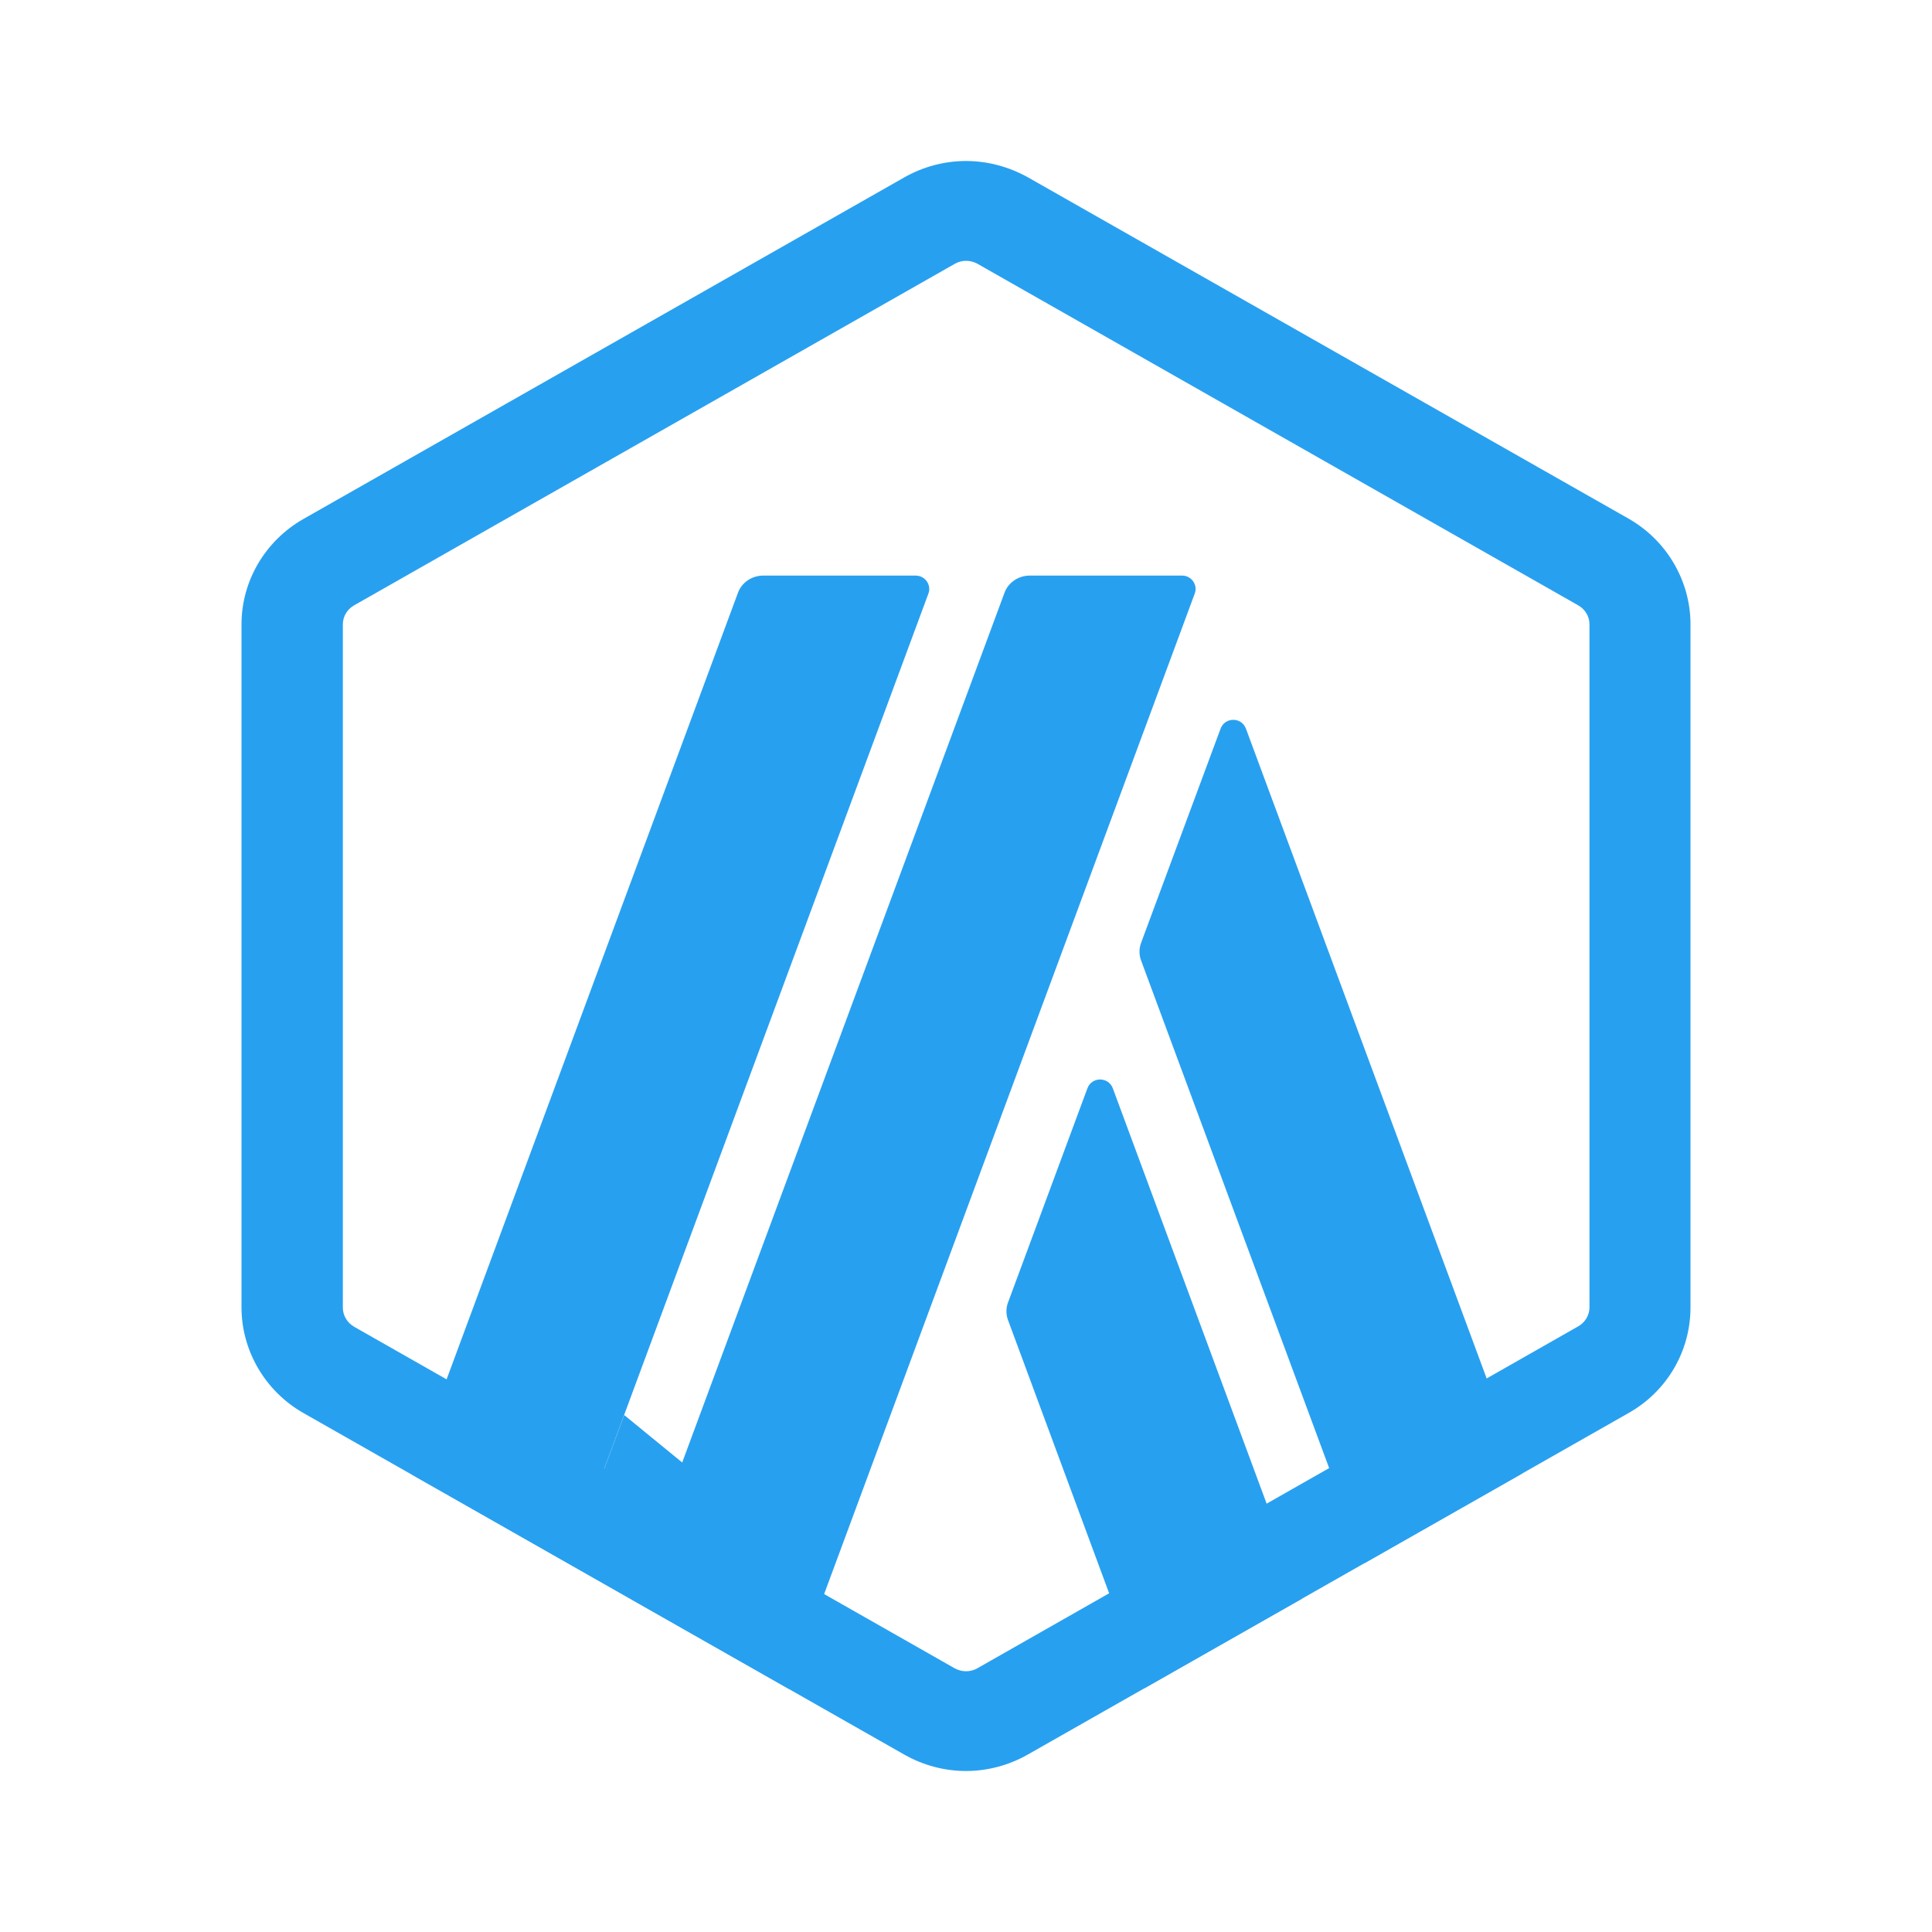 <svg width="24" height="24" viewBox="0 0 24 24" fill="none" xmlns="http://www.w3.org/2000/svg">
<path d="M13.508 13.52L12.524 16.175C12.495 16.248 12.495 16.33 12.524 16.404L14.215 20.973L16.172 19.86L13.824 13.52C13.77 13.373 13.562 13.373 13.508 13.52Z" fill="#28A0F0"/>
<path d="M15.478 9.053C15.424 8.905 15.216 8.905 15.162 9.053L14.177 11.707C14.148 11.781 14.148 11.863 14.177 11.937L16.949 19.419L18.906 18.306L15.478 9.053Z" fill="#28A0F0"/>
<path d="M12 3.24C12.05 3.24 12.096 3.252 12.141 3.276L19.604 7.519C19.691 7.568 19.745 7.658 19.745 7.756V16.24C19.745 16.338 19.691 16.428 19.604 16.477L12.141 20.724C12.1 20.748 12.05 20.761 12 20.761C11.95 20.761 11.904 20.748 11.859 20.724L4.4 16.482C4.313 16.432 4.259 16.342 4.259 16.244V7.756C4.259 7.658 4.313 7.568 4.4 7.519L11.863 3.276C11.904 3.252 11.954 3.24 12 3.24ZM12 2C11.734 2 11.468 2.07 11.231 2.205L3.769 6.447C3.295 6.717 3 7.216 3 7.756V16.24C3 16.78 3.295 17.283 3.769 17.553L11.231 21.795C11.468 21.93 11.734 22 12 22C12.266 22 12.532 21.93 12.769 21.795L20.231 17.553C20.709 17.283 21 16.784 21 16.24V7.756C21 7.216 20.705 6.713 20.231 6.443L12.773 2.205C12.532 2.07 12.266 2 12 2Z" fill="#28A0F0"/>
<path d="M7.068 19.427L7.754 17.578L9.134 18.707L7.845 19.869L7.068 19.427Z" fill="#28A0F0"/>
<path d="M11.372 7.15H9.482C9.341 7.15 9.212 7.236 9.166 7.367L5.111 18.314L7.068 19.427L11.534 7.371C11.572 7.265 11.493 7.15 11.372 7.15Z" fill="#28A0F0"/>
<path d="M14.684 7.15H12.793C12.652 7.15 12.523 7.236 12.477 7.367L7.844 19.869L9.801 20.981L14.841 7.375C14.883 7.265 14.8 7.15 14.684 7.15Z" fill="#28A0F0"/>
</svg>
